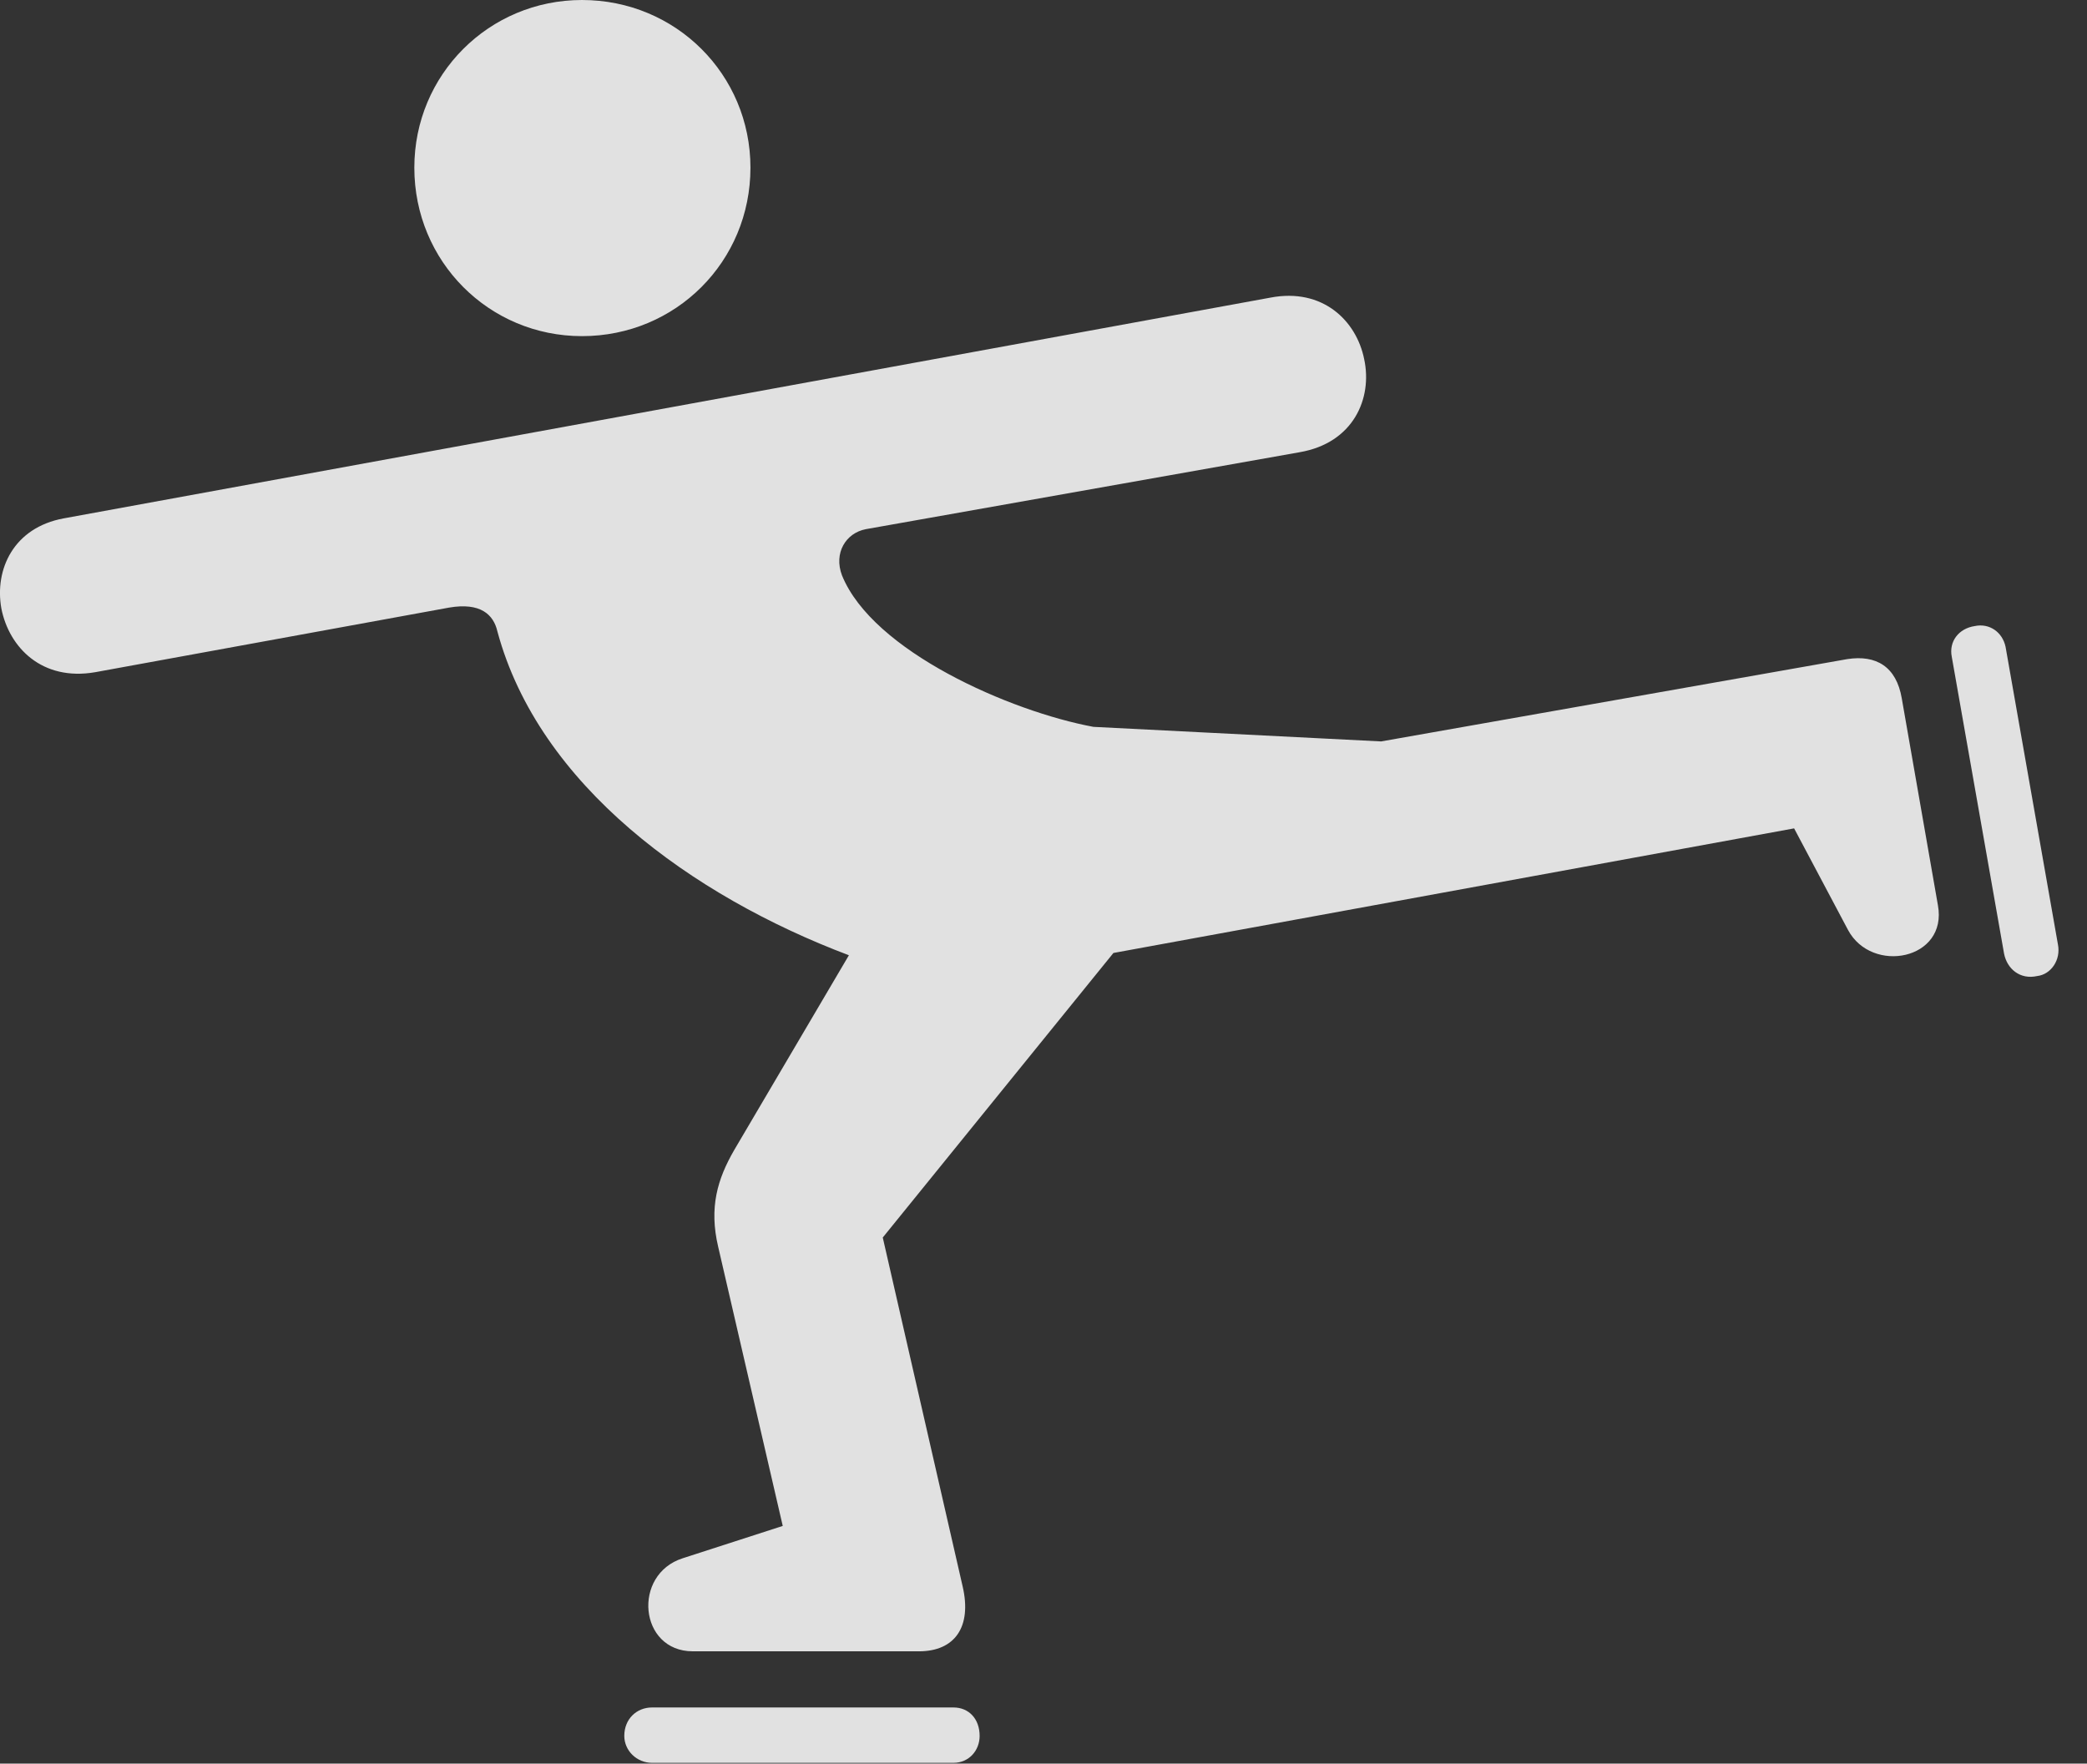 <?xml version="1.0" encoding="UTF-8"?>
<!--Generator: Apple Native CoreSVG 341-->
<!DOCTYPE svg
PUBLIC "-//W3C//DTD SVG 1.1//EN"
       "http://www.w3.org/Graphics/SVG/1.1/DTD/svg11.dtd">
<svg version="1.1" xmlns="http://www.w3.org/2000/svg" xmlns:xlink="http://www.w3.org/1999/xlink" viewBox="0 0 26.5 22.393">
 <rect x="0" y="0" width="26.5" height="22.393" fill="#333333" stroke="none"/>
 <g>
  <rect height="22.393" opacity="0" width="26.5" x="0" y="0"/>
  <path d="M8.797 20.967L11.668 20.967C12.127 20.967 12.341 20.654 12.224 20.146L11.209 15.713L14.138 12.1L22.781 10.518L23.465 11.807C23.767 12.373 24.734 12.188 24.607 11.494L24.148 8.867C24.08 8.467 23.826 8.311 23.455 8.369L17.537 9.414L13.884 9.229C12.83 9.033 11.082 8.271 10.691 7.305C10.584 7.021 10.74 6.768 10.994 6.719L16.502 5.742C17.185 5.625 17.429 5.059 17.322 4.561C17.224 4.072 16.795 3.652 16.131 3.779L0.808 6.582C0.174 6.699-0.071 7.227 0.017 7.725C0.115 8.223 0.535 8.652 1.209 8.535L5.701 7.715C6.101 7.646 6.267 7.803 6.316 8.018C6.843 9.971 8.787 11.377 10.779 12.129L9.324 14.6C9.109 14.971 9.002 15.332 9.119 15.83L9.939 19.375L8.67 19.785C8.025 19.99 8.113 20.967 8.797 20.967ZM7.39 4.268C8.582 4.268 9.529 3.32 9.529 2.129C9.529 0.947 8.582 0 7.39 0C6.209 0 5.261 0.947 5.261 2.129C5.261 3.32 6.209 4.268 7.39 4.268ZM8.279 22.383L12.107 22.383C12.303 22.383 12.439 22.227 12.439 22.041C12.439 21.826 12.303 21.68 12.107 21.68L8.279 21.68C8.084 21.68 7.927 21.826 7.927 22.041C7.927 22.227 8.084 22.383 8.279 22.383ZM26.131 11.992L25.466 8.213C25.427 8.027 25.262 7.91 25.076 7.949C24.871 7.979 24.744 8.145 24.783 8.34L25.447 12.109C25.486 12.305 25.652 12.441 25.867 12.393C26.043 12.373 26.17 12.188 26.131 11.992Z" fill="white" fill-opacity="0.85"/>
 </g>
</svg>
